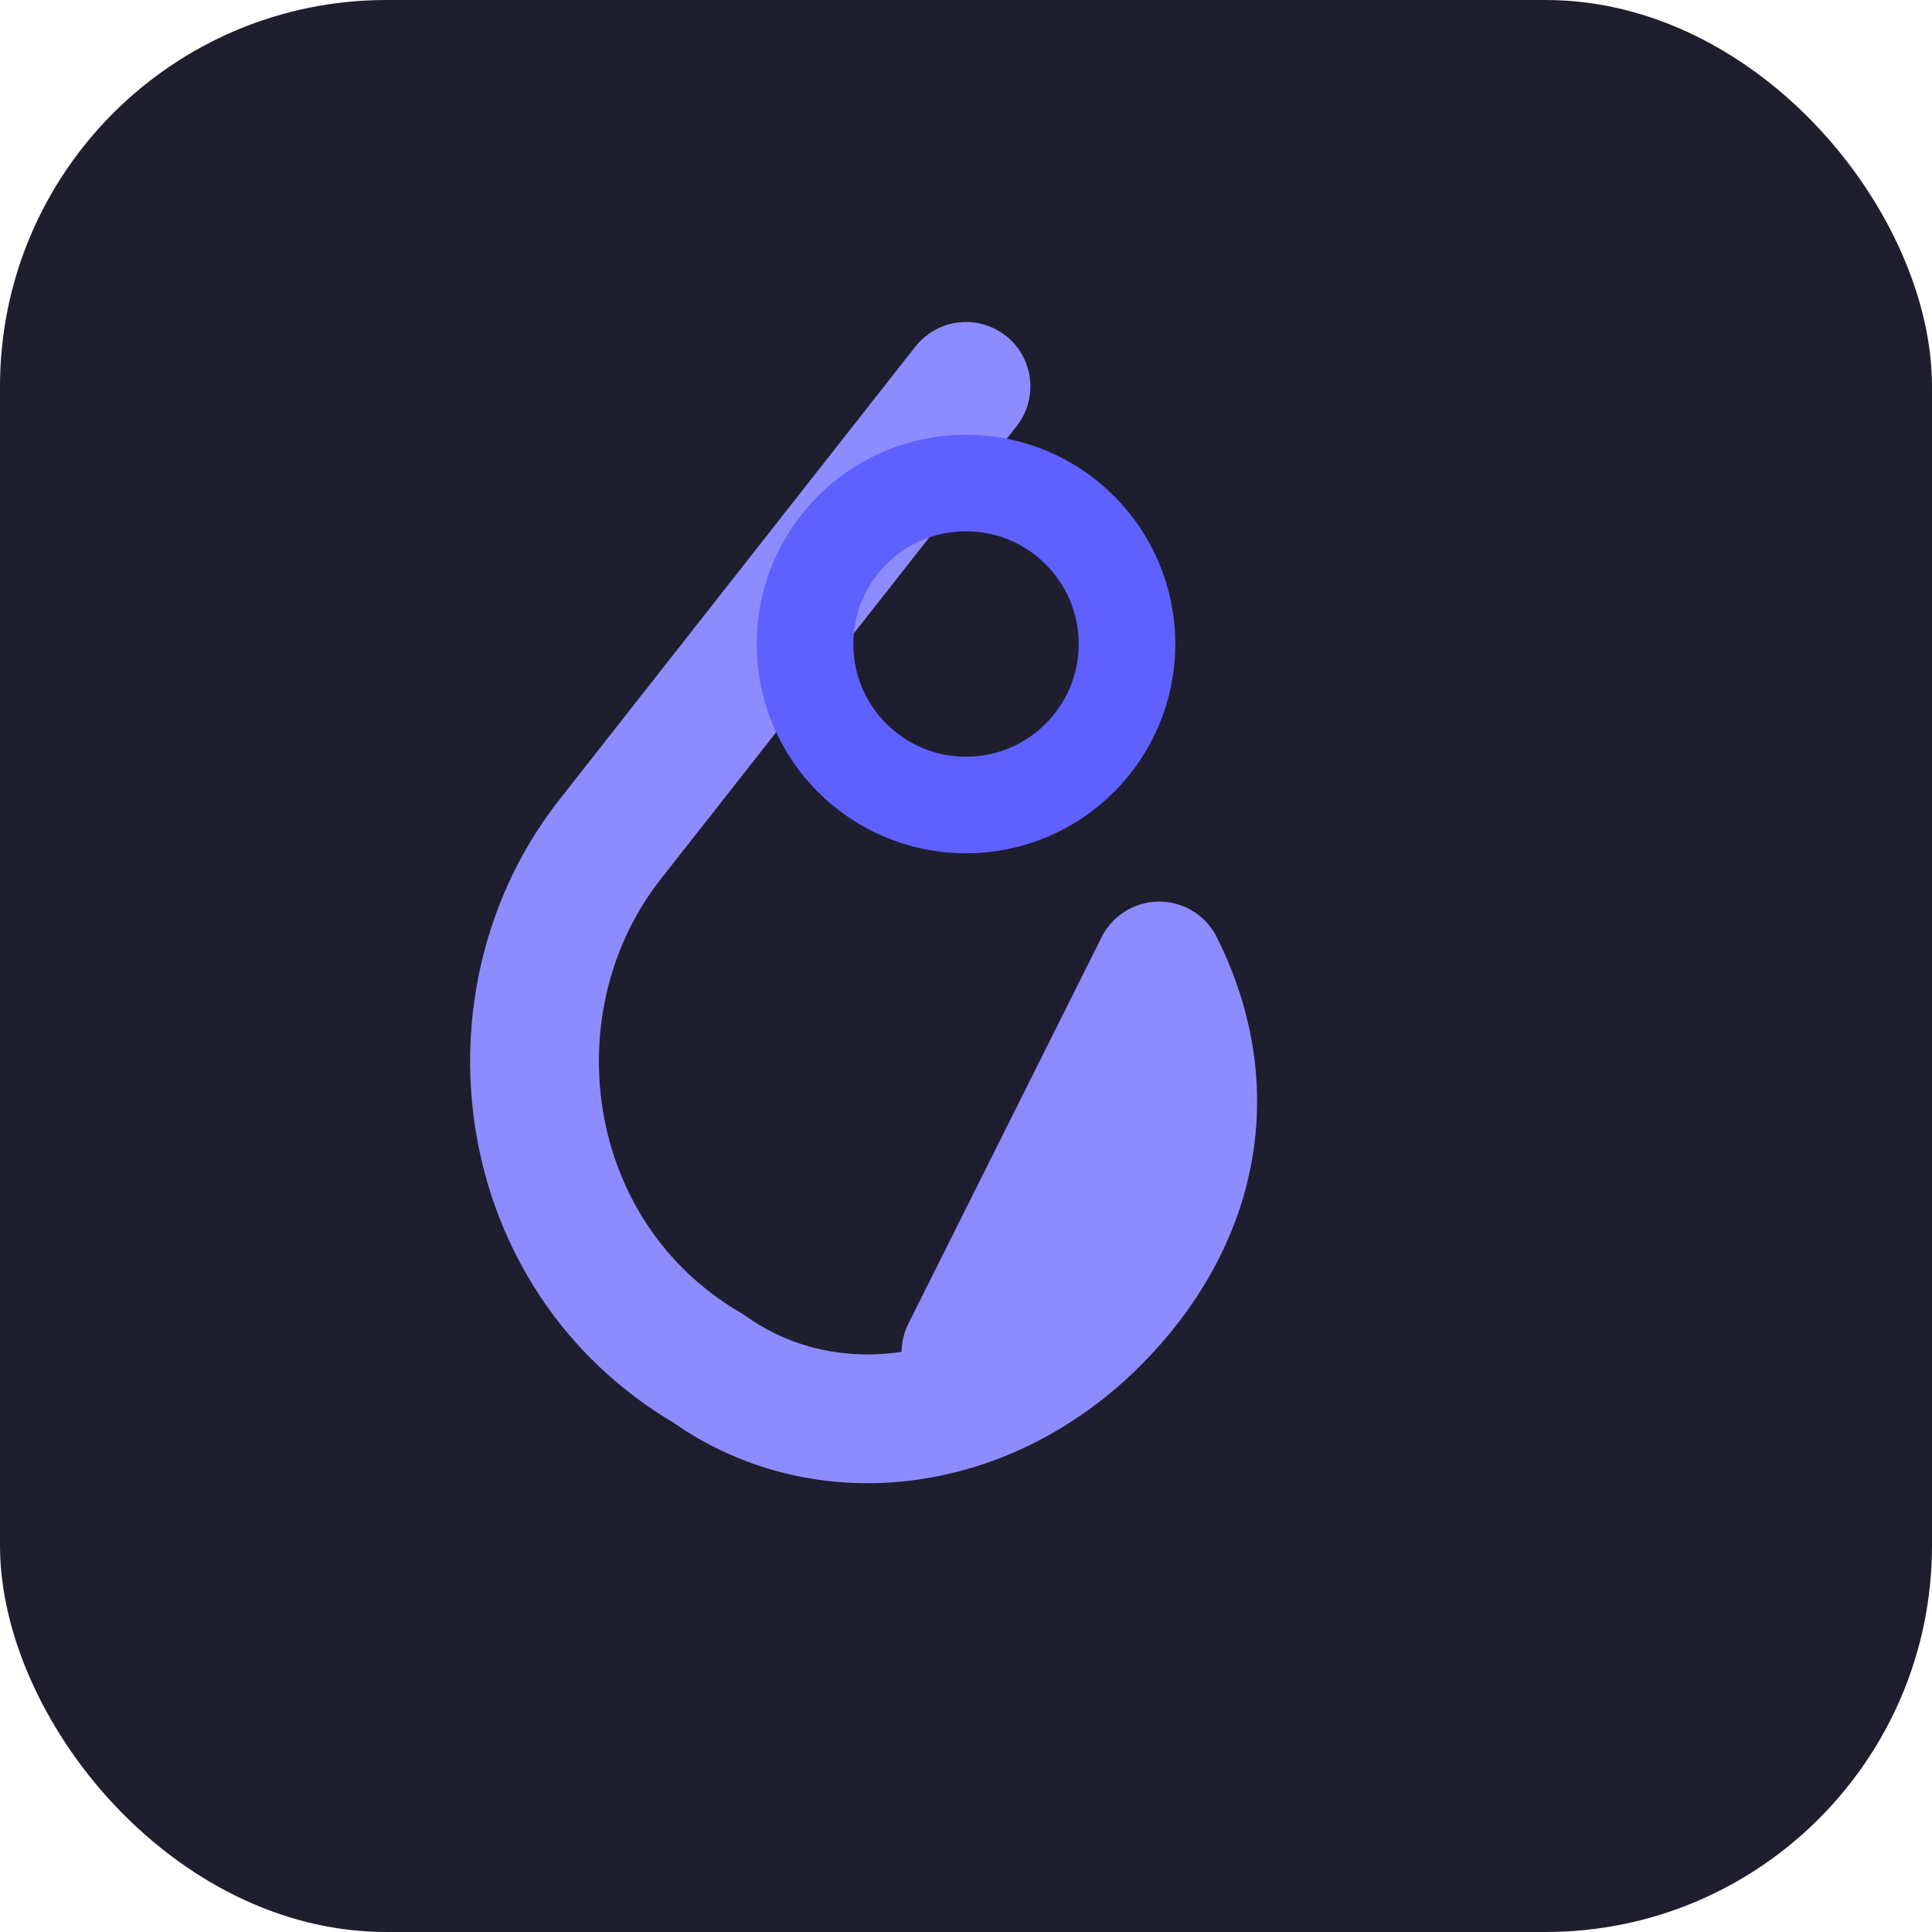 <svg width="120" height="120" viewBox="0 0 120 120" fill="none" xmlns="http://www.w3.org/2000/svg">
  <rect width="120" height="120" rx="24" fill="#1E1E2E" />
  <path d="M60 24L38 52C30 62 32 78 44 85C51 90 61 89 68 82C74 76 76 68 72 60L60 84" stroke="#8C8CFF" stroke-width="8" stroke-linecap="round" stroke-linejoin="round"/>
  <circle cx="60" cy="40" r="10" stroke="#5E61FF" stroke-width="6"/>
</svg>
